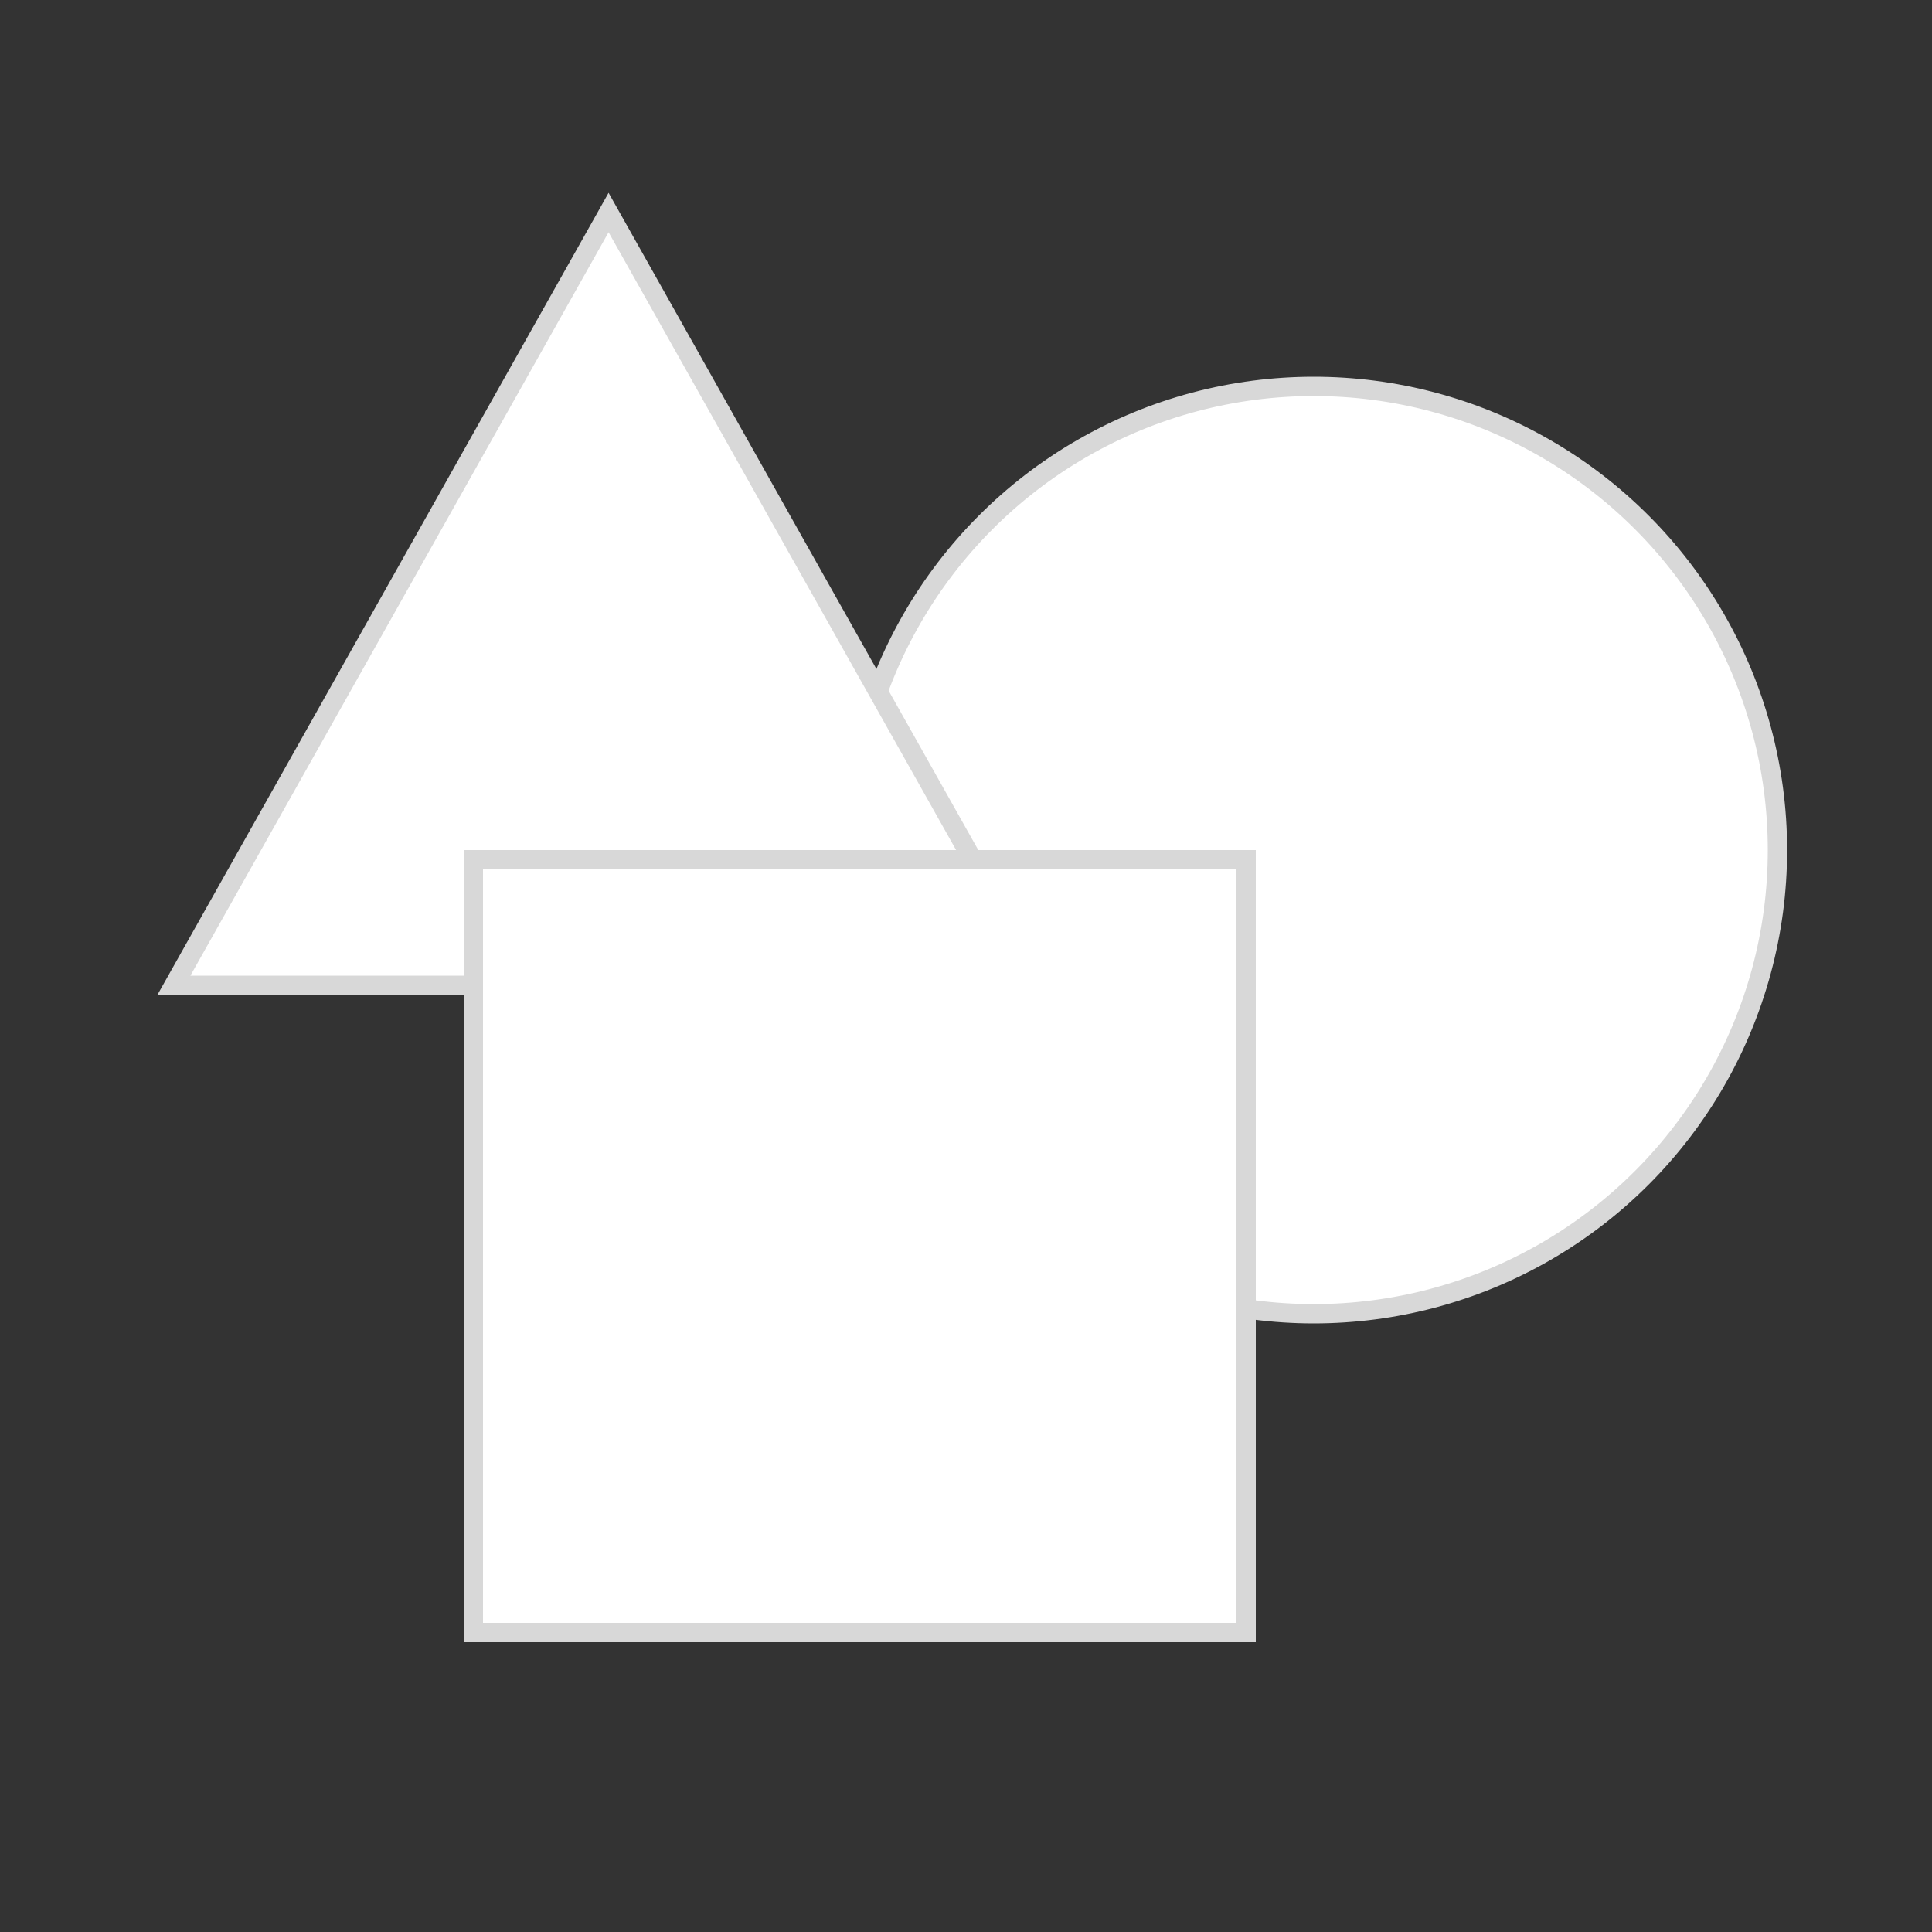 <?xml version="1.0" encoding="UTF-8"?>
<svg width="100px" height="100px" viewBox="0 0 100 100" version="1.1" xmlns="http://www.w3.org/2000/svg" xmlns:xlink="http://www.w3.org/1999/xlink">
    <rect x="0" y="0" width="100" height="100" fill="#333333" stroke="none"/>
    <!-- Generator: Sketch 48.1 (47250) - http://www.bohemiancoding.com/sketch -->
    <title>Artboard 3</title>
    <desc>Created with Sketch.</desc>
    <defs>
        <rect id="path-1" x="24" y="44" width="41" height="41"></rect>
    </defs>
    <g id="Assets" stroke="none" stroke-width="1" fill="none" fill-rule="evenodd">
        <g id="Artboard-3">
            <circle id="Oval-5" stroke="#D8D8D8" fill="#FFFFFF" cx="68" cy="44" r="24"></circle>
            <polygon id="Triangle-2" stroke="#D8D8D8" fill="#FFFFFF" points="31.5 11 54 51 9 51"></polygon>
            <g id="Rectangle-6">
                <use fill="#FFFFFF" fill-rule="evenodd" xlink:href="#path-1"></use>
                <rect stroke="#D8D8D8" stroke-width="1" x="24.5" y="44.5" width="40" height="40"></rect>
            </g>
        </g>
    </g>
</svg>